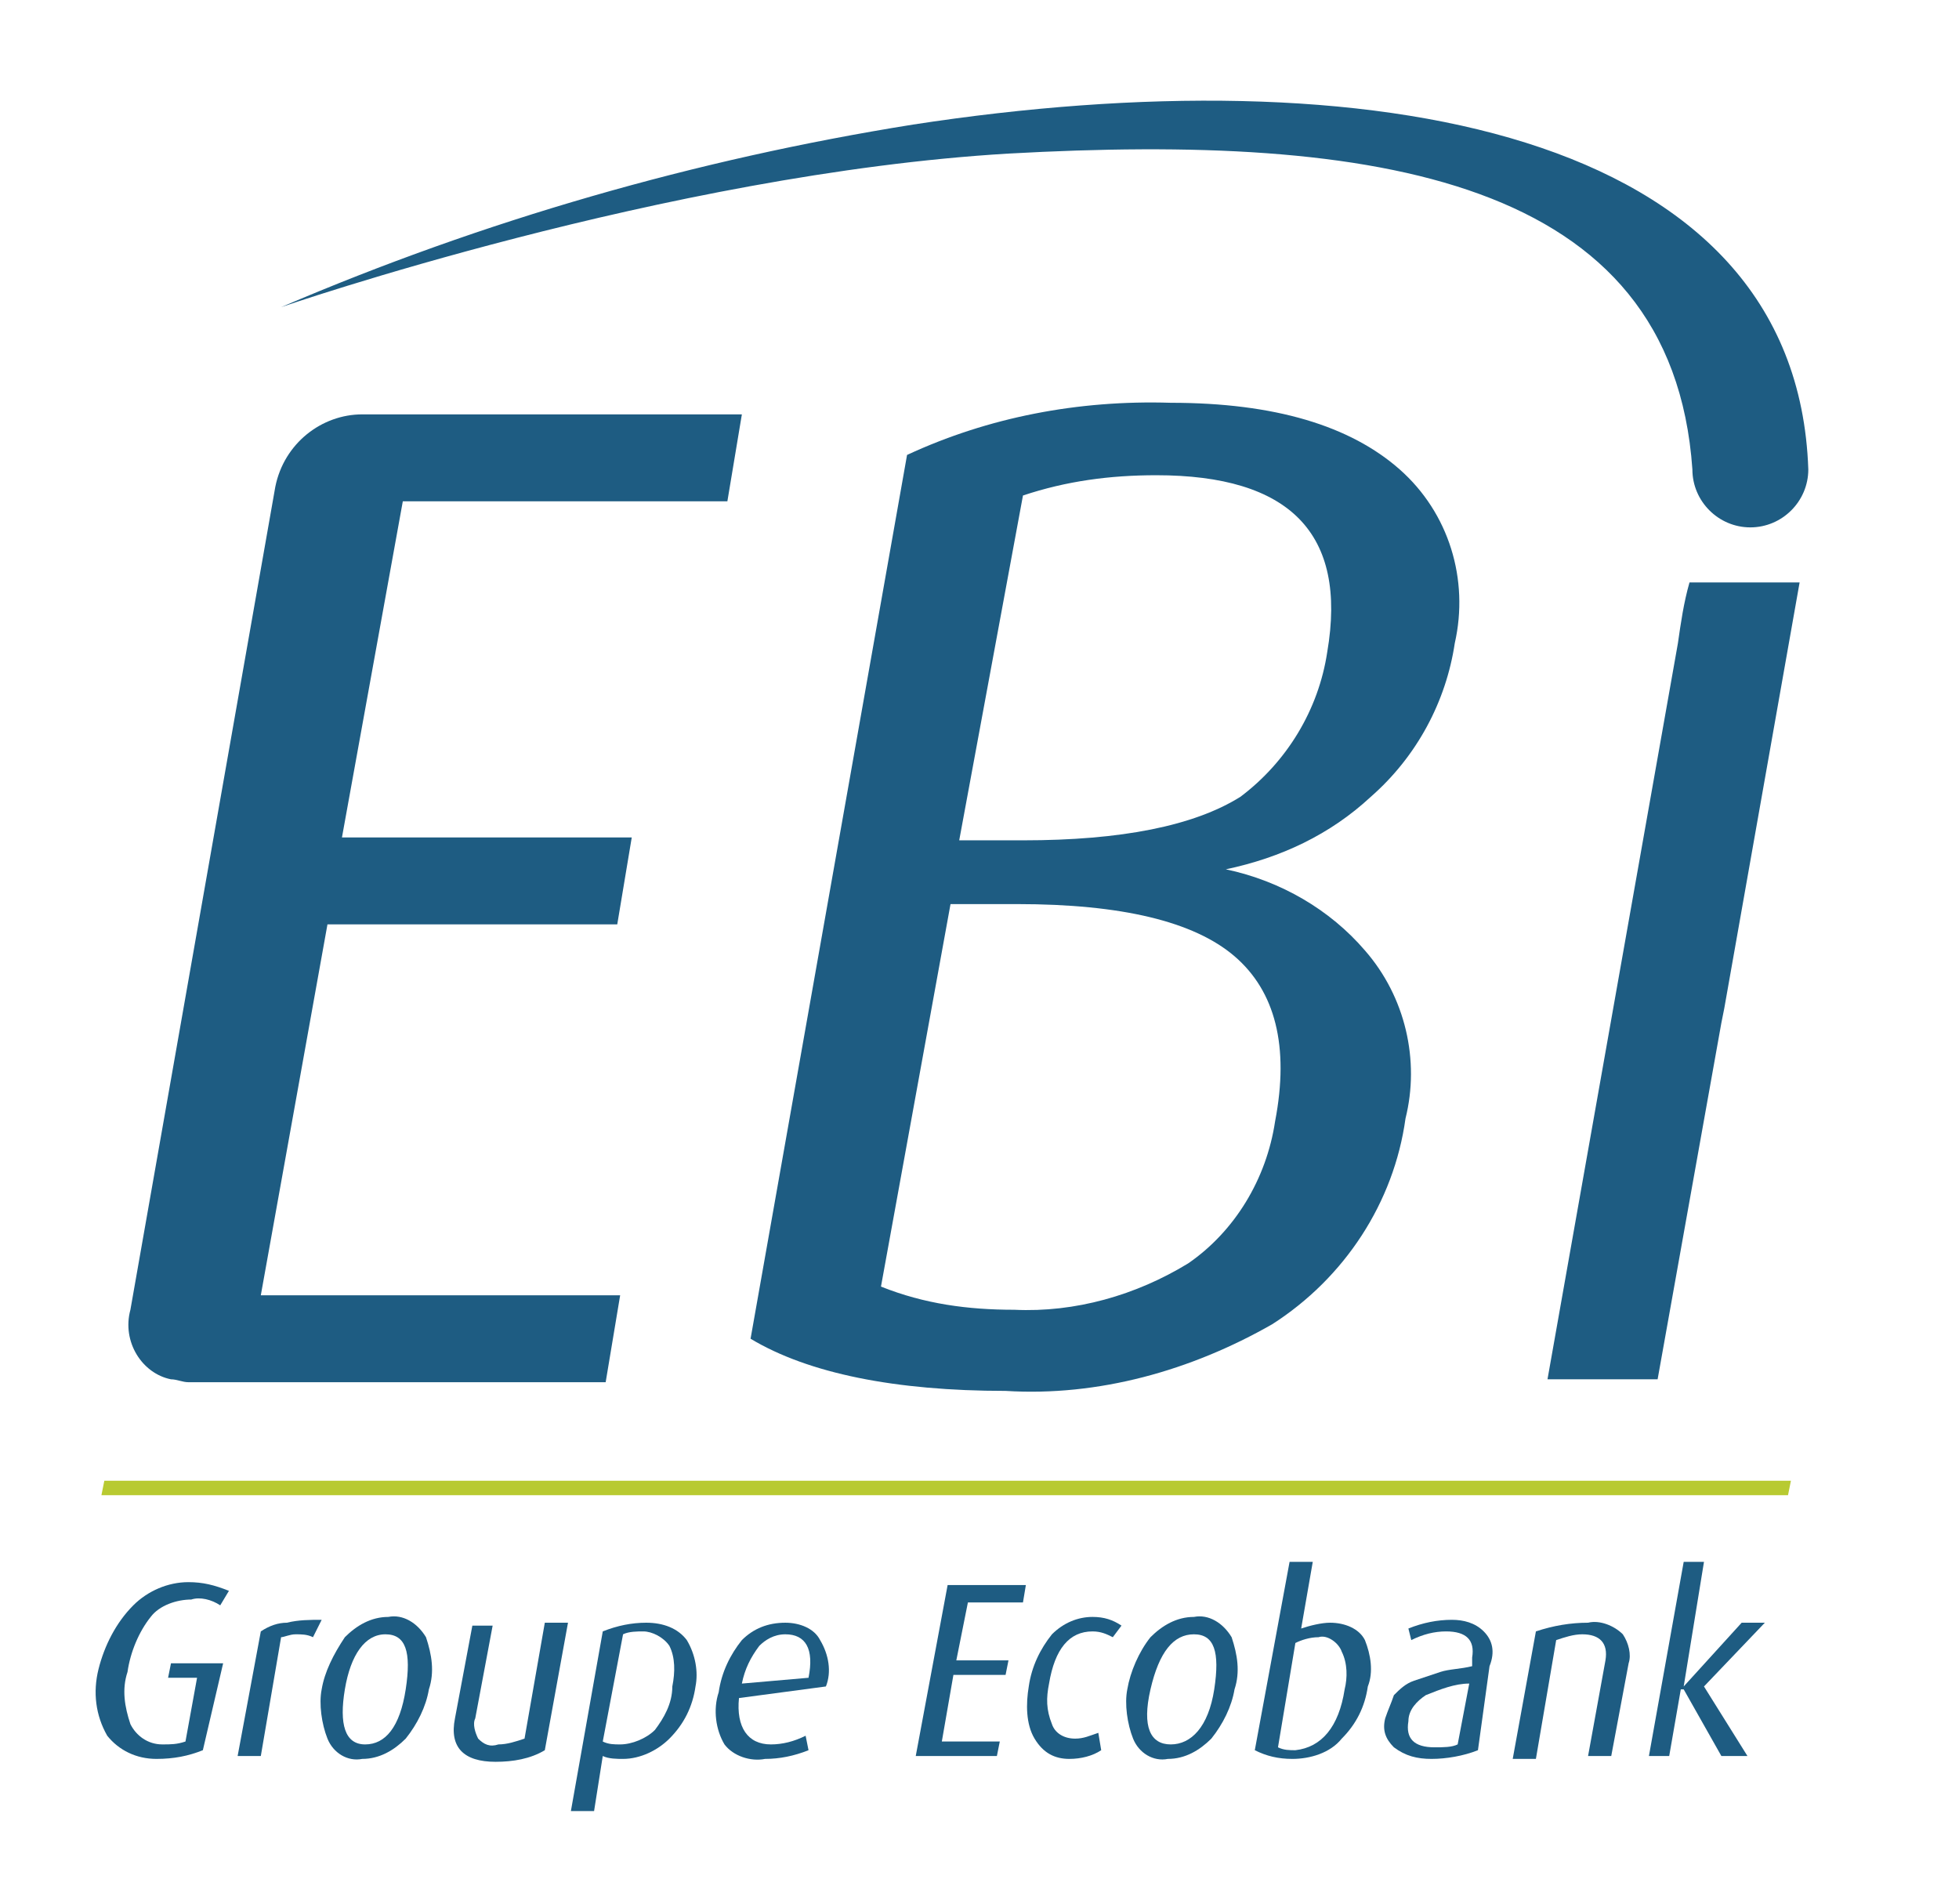 <?xml version="1.0" encoding="utf-8"?>
<!-- Generator: Adobe Illustrator 24.1.2, SVG Export Plug-In . SVG Version: 6.00 Build 0)  -->
<svg version="1.1" id="Layer_1" xmlns="http://www.w3.org/2000/svg" xmlns:xlink="http://www.w3.org/1999/xlink" x="0px" y="0px"
	 viewBox="0 0 67.6 65.7" style="enable-background:new 0 0 67.6 65.7;" xml:space="preserve">
<style type="text/css">
	.st0{fill:none;}
	.st1{fill:#1E5C82;}
	.st2{fill:#B8CA31;}
</style>
<g id="MINIMUM_AREA">
	<rect x="-22.9" y="-22.8" class="st0" width="111.6" height="110.4"/>
</g>
<g id="ENG_Logo">
	<path class="st1" d="M57.9,22.2l-4.5,25.4h3.8l2.2-12.3l0.1-0.5l0,0l2.6-14.7h-3.8C58.1,20.8,58,21.5,57.9,22.2"/>
	<path class="st1" d="M62.4,16.2C62,4.4,47.1,1.9,31.5,4.3C24,5.5,16.7,7.6,9.7,10.6c0,0,13.3-4.6,25.1-5.3
		c12.6-0.7,22.9,0.8,23.6,10.9l0,0l0,0c0,1.1,0.9,2,2,2S62.4,17.3,62.4,16.2C62.4,16.1,62.4,16.1,62.4,16.2L62.4,16.2z"/>
	<path class="st1" d="M25.1,17.3l0.5-3H12.5c-1.4,0-2.7,1-3,2.5l-5,28.4l0,0c-0.3,1.1,0.4,2.2,1.4,2.4c0.2,0,0.4,0.1,0.6,0.1h14.4
		l0.5-3H9l2.3-12.8h10l0.5-3h-10l2.1-11.6L25.1,17.3z"/>
	<path class="st1" d="M48.5,38.6c-0.4,2.9-2.1,5.5-4.6,7.1c-2.8,1.6-6,2.5-9.2,2.3c-3.8,0-6.8-0.6-8.8-1.8l5.4-30.5
		c2.8-1.3,5.9-1.9,9.1-1.8c3.6,0,6.2,0.8,7.9,2.3c1.7,1.5,2.4,3.8,1.9,6c-0.3,2-1.3,3.9-2.9,5.3c-1.4,1.3-3.1,2.1-5,2.5V30
		c1.9,0.4,3.6,1.4,4.8,2.8C48.5,34.4,49,36.6,48.5,38.6 M45.8,22.5c0.7-4.1-1.3-6.1-5.9-6.1c-1.6,0-3.1,0.2-4.6,0.7L33.1,29h2.2
		c3.4,0,5.9-0.5,7.5-1.5C44.4,26.3,45.5,24.5,45.8,22.5 M44,38.7c0.5-2.6,0-4.5-1.4-5.7c-1.4-1.2-3.9-1.8-7.5-1.8h-2.3l-2.4,13.2
		c1.5,0.6,3,0.8,4.6,0.8c2.1,0.1,4.2-0.5,6-1.6C42.6,42.5,43.7,40.7,44,38.7"/>
	<polygon class="st2" points="61.7,51.6 3.5,51.6 3.6,51.1 61.8,51.1 	"/>
	<path class="st1" d="M7,60.4c-0.5,0.2-1,0.3-1.6,0.3c-0.7,0-1.3-0.3-1.7-0.8c-0.4-0.7-0.5-1.5-0.3-2.3C3.6,56.8,4,56,4.6,55.4
		c0.5-0.5,1.2-0.8,1.9-0.8c0.5,0,0.9,0.1,1.4,0.3l-0.3,0.5c-0.3-0.2-0.7-0.3-1-0.2c-0.5,0-1.1,0.2-1.4,0.6c-0.4,0.5-0.7,1.2-0.8,1.9
		c-0.2,0.6-0.1,1.2,0.1,1.8c0.2,0.4,0.6,0.7,1.1,0.7c0.3,0,0.5,0,0.8-0.1l0.4-2.2h-1l0.1-0.5h1.8L7,60.4z"/>
	<path class="st1" d="M11.1,55.9l-0.3,0.6c-0.2-0.1-0.4-0.1-0.6-0.1c-0.2,0-0.4,0.1-0.5,0.1L9,60.6H8.2L9,56.3
		C9.3,56.1,9.6,56,9.9,56C10.3,55.9,10.7,55.9,11.1,55.9"/>
	<path class="st1" d="M14.8,58.3c-0.1,0.6-0.4,1.2-0.8,1.7c-0.4,0.4-0.9,0.7-1.5,0.7c-0.5,0.1-1-0.2-1.2-0.7
		c-0.2-0.5-0.3-1.2-0.2-1.7c0.1-0.6,0.4-1.2,0.8-1.8c0.4-0.4,0.9-0.7,1.5-0.7c0.5-0.1,1,0.2,1.3,0.7C14.9,57.1,15,57.7,14.8,58.3
		 M14,58.3c0.2-1.3,0-1.9-0.7-1.9s-1.2,0.7-1.4,1.9s0,1.9,0.7,1.9S13.8,59.6,14,58.3"/>
	<path class="st1" d="M18.8,60.4c-0.5,0.3-1.1,0.4-1.7,0.4c-1.1,0-1.6-0.5-1.4-1.5l0.6-3.2H17l-0.6,3.2c-0.1,0.2,0,0.5,0.1,0.7
		c0.2,0.2,0.4,0.3,0.7,0.2c0.3,0,0.6-0.1,0.9-0.2l0.7-4h0.8L18.8,60.4z"/>
	<path class="st1" d="M24,58.2c-0.1,0.7-0.4,1.3-0.9,1.8c-0.4,0.4-1,0.7-1.6,0.7c-0.2,0-0.5,0-0.7-0.1l-0.3,1.9h-0.8l1.1-6.2
		c0.5-0.2,1-0.3,1.5-0.3c0.6,0,1.1,0.2,1.4,0.6C24,57.1,24.1,57.7,24,58.2 M23.2,58.2c0.1-0.5,0.1-1-0.1-1.4
		c-0.2-0.3-0.6-0.5-0.9-0.5c-0.2,0-0.5,0-0.7,0.1l-0.7,3.7c0.2,0.1,0.4,0.1,0.6,0.1c0.4,0,0.9-0.2,1.2-0.5
		C22.9,59.3,23.2,58.8,23.2,58.2"/>
	<path class="st1" d="M28.5,58.2l-3,0.4c-0.1,1,0.3,1.6,1.1,1.6c0.4,0,0.8-0.1,1.2-0.3l0.1,0.5c-0.5,0.2-1,0.3-1.5,0.3
		c-0.5,0.1-1.1-0.1-1.4-0.5c-0.3-0.5-0.4-1.2-0.2-1.8c0.1-0.7,0.4-1.3,0.8-1.8c0.4-0.4,0.9-0.6,1.5-0.6c0.5,0,1,0.2,1.2,0.6
		C28.6,57.1,28.7,57.7,28.5,58.2 M27.9,57.9c0.2-1-0.1-1.5-0.8-1.5c-0.4,0-0.7,0.2-0.9,0.4c-0.3,0.4-0.5,0.8-0.6,1.3L27.9,57.9z"/>
	<polygon class="st1" points="34.4,60.6 31.6,60.6 32.7,54.7 35.4,54.7 35.3,55.3 33.4,55.3 33,57.3 34.8,57.3 34.7,57.8 32.9,57.8 
		32.5,60.1 34.5,60.1 	"/>
	<path class="st1" d="M38,60.4c-0.3,0.2-0.7,0.3-1.1,0.3c-0.5,0-0.9-0.2-1.2-0.7c-0.3-0.5-0.3-1.2-0.2-1.8c0.1-0.7,0.4-1.3,0.8-1.8
		c0.4-0.4,0.9-0.6,1.4-0.6c0.4,0,0.7,0.1,1,0.3l-0.3,0.4c-0.2-0.1-0.4-0.2-0.7-0.2c-0.8,0-1.3,0.6-1.5,1.8c-0.1,0.5-0.1,0.9,0.1,1.4
		c0.1,0.3,0.4,0.5,0.8,0.5c0.3,0,0.5-0.1,0.8-0.2L38,60.4z"/>
	<path class="st1" d="M42.6,58.3c-0.1,0.6-0.4,1.2-0.8,1.7c-0.4,0.4-0.9,0.7-1.5,0.7c-0.5,0.1-1-0.2-1.2-0.7
		c-0.2-0.5-0.3-1.2-0.2-1.7c0.1-0.6,0.4-1.3,0.8-1.8c0.4-0.4,0.9-0.7,1.5-0.7c0.5-0.1,1,0.2,1.3,0.7C42.7,57.1,42.8,57.7,42.6,58.3
		 M41.9,58.3c0.2-1.3,0-1.9-0.7-1.9S40,57,39.7,58.3s0,1.9,0.7,1.9S41.7,59.6,41.9,58.3"/>
	<path class="st1" d="M47.2,58.2c-0.1,0.7-0.4,1.3-0.9,1.8c-0.4,0.5-1.1,0.7-1.7,0.7c-0.5,0-0.9-0.1-1.3-0.3l1.2-6.5h0.8l-0.4,2.3
		c0.3-0.1,0.7-0.2,1-0.2c0.5,0,1,0.2,1.2,0.6C47.3,57.1,47.4,57.7,47.2,58.2 M46.4,58.3c0.1-0.4,0.1-0.9-0.1-1.3
		c-0.1-0.3-0.5-0.6-0.8-0.5c-0.3,0-0.6,0.1-0.8,0.2l-0.6,3.6c0.2,0.1,0.4,0.1,0.6,0.1C45.6,60.3,46.2,59.6,46.4,58.3"/>
	<path class="st1" d="M51,60.4c-0.5,0.2-1.1,0.3-1.6,0.3c-0.5,0-0.9-0.1-1.3-0.4c-0.3-0.3-0.4-0.6-0.3-1c0.1-0.3,0.2-0.5,0.3-0.8
		c0.2-0.2,0.4-0.4,0.7-0.5c0.3-0.1,0.6-0.2,0.9-0.3c0.3-0.1,0.7-0.1,1.1-0.2v-0.3c0.1-0.6-0.2-0.9-0.9-0.9c-0.4,0-0.8,0.1-1.2,0.3
		l-0.1-0.4c0.5-0.2,1-0.3,1.5-0.3c0.4,0,0.8,0.1,1.1,0.4c0.3,0.3,0.4,0.7,0.2,1.2L51,60.4z M50.3,60.2l0.4-2.1c-0.5,0-1,0.2-1.5,0.4
		c-0.3,0.2-0.6,0.5-0.6,0.9c-0.1,0.6,0.2,0.9,0.9,0.9C49.8,60.3,50.1,60.3,50.3,60.2"/>
	<path class="st1" d="M55.6,60.6h-0.8l0.6-3.3c0.1-0.6-0.2-0.9-0.8-0.9c-0.3,0-0.6,0.1-0.9,0.2l-0.7,4.1h-0.8l0.8-4.4
		c0.6-0.2,1.2-0.3,1.8-0.3c0.4-0.1,0.9,0.1,1.2,0.4c0.2,0.3,0.3,0.7,0.2,1L55.6,60.6z"/>
	<polygon class="st1" points="60.3,60.6 59.4,60.6 58.1,58.3 58,58.3 57.6,60.6 56.9,60.6 58.1,53.9 58.8,53.9 58.1,58.2 58.1,58.2 
		60.1,56 60.9,56 58.8,58.2 	"/>
</g>
</svg>
